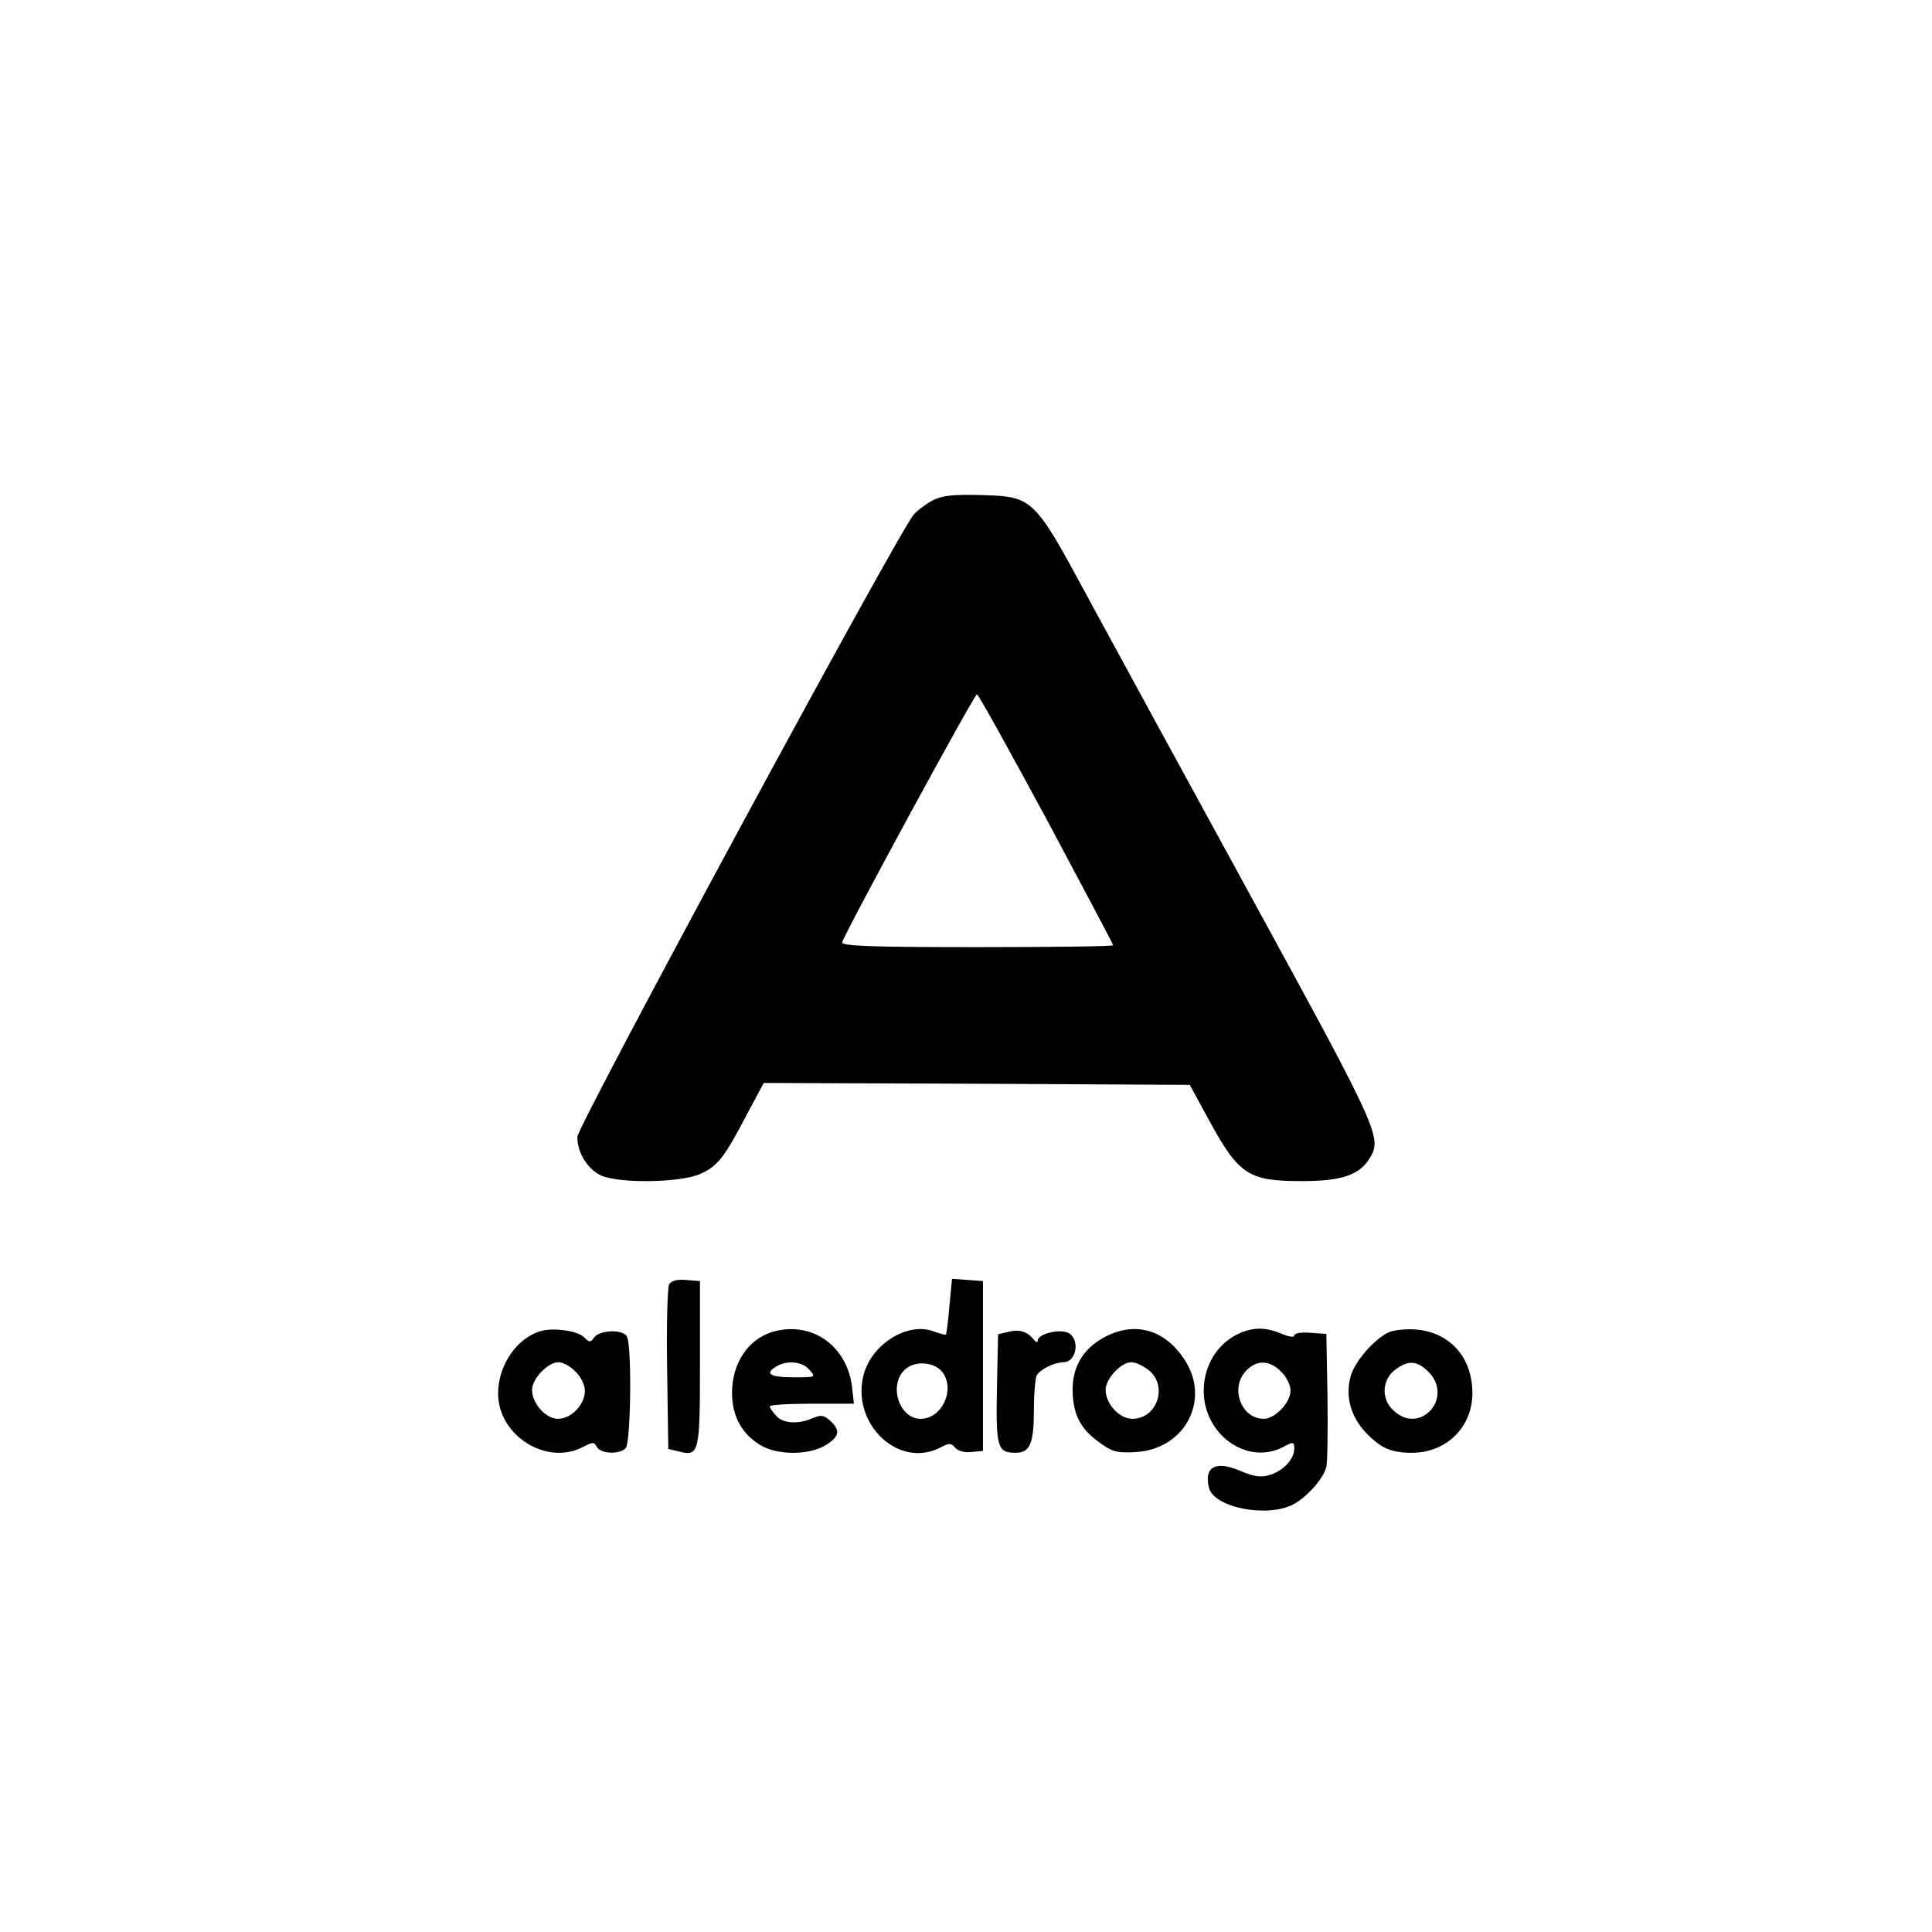 <?xml version="1.0" standalone="no"?>
<!DOCTYPE svg PUBLIC "-//W3C//DTD SVG 20010904//EN"
 "http://www.w3.org/TR/2001/REC-SVG-20010904/DTD/svg10.dtd">
<svg version="1.0" xmlns="http://www.w3.org/2000/svg"
 width="512pt" height="512pt" viewBox="0 0 512 512"
 preserveAspectRatio="xMidYMid meet">

<g transform="translate(0,512) scale(0.1,-0.1)"
fill="#000000" stroke="none">
<path d="M2474 3795 c-18 -9 -41 -26 -52 -38 -38 -41 -892 -1621 -892 -1650 0
-43 28 -87 65 -103 52 -21 209 -18 261 5 46 21 63 42 124 159 l44 82 565 -2
564 -3 49 -90 c81 -149 106 -165 248 -165 103 0 149 15 177 56 37 58 34 65
-304 684 -176 322 -373 683 -438 803 -145 269 -147 271 -284 275 -72 2 -104
-1 -127 -13z m299 -845 c97 -182 177 -332 177 -335 0 -3 -162 -5 -361 -5 -283
0 -360 3 -357 13 6 24 350 657 357 657 4 0 86 -149 184 -330z"/>
<path d="M1773 1716 c-4 -8 -7 -109 -5 -225 l3 -211 26 -6 c56 -15 58 -7 58
232 l0 219 -37 3 c-24 2 -39 -2 -45 -12z"/>
<path d="M2516 1659 c-3 -40 -8 -74 -9 -76 -2 -1 -17 3 -34 9 -67 25 -162 -33
-184 -114 -35 -130 92 -252 203 -194 23 12 29 12 39 0 7 -9 25 -14 43 -12 l31
3 0 225 0 225 -41 3 -41 3 -7 -72z m-18 -176 c34 -46 -2 -123 -58 -123 -59 0
-87 94 -39 133 27 22 77 17 97 -10z"/>
<path d="M1435 1593 c-64 -17 -115 -90 -115 -166 0 -111 128 -192 224 -142 27
14 31 14 38 0 11 -18 59 -20 76 -3 14 14 17 275 3 297 -12 19 -72 16 -86 -3
-10 -14 -13 -14 -27 0 -16 17 -80 26 -113 17z m90 -108 c15 -14 25 -36 25 -51
0 -36 -36 -74 -71 -74 -33 0 -69 41 -69 77 0 29 42 73 70 73 12 0 32 -11 45
-25z"/>
<path d="M2046 1590 c-64 -20 -106 -83 -106 -161 0 -61 25 -108 74 -138 45
-28 129 -28 174 -1 37 23 40 39 12 65 -17 15 -24 16 -46 7 -37 -17 -79 -15
-97 6 -10 10 -17 22 -17 25 0 4 50 7 111 7 l112 0 -5 44 c-13 111 -109 177
-212 146z m99 -100 c18 -20 17 -20 -43 -20 -62 0 -77 10 -44 29 28 17 68 13
87 -9z"/>
<path d="M2670 1590 l-25 -6 -3 -143 c-3 -156 1 -171 49 -171 39 0 49 24 49
117 0 43 4 83 8 89 10 16 48 34 70 34 37 0 45 66 10 79 -26 9 -78 -5 -78 -22
0 -6 -6 -4 -12 5 -17 20 -38 26 -68 18z"/>
<path d="M2930 1578 c-62 -32 -92 -85 -87 -156 4 -59 25 -94 78 -130 28 -20
44 -23 91 -20 131 9 198 142 125 248 -52 77 -129 98 -207 58z m114 -89 c52
-41 23 -129 -43 -129 -35 0 -71 40 -71 77 0 29 41 73 68 73 11 0 31 -9 46 -21z"/>
<path d="M3290 1589 c-61 -25 -100 -85 -100 -155 0 -116 115 -198 210 -149 28
15 30 14 30 -4 0 -28 -30 -60 -66 -70 -23 -7 -42 -4 -77 11 -65 28 -97 11 -83
-45 13 -52 153 -80 223 -44 36 19 81 69 88 100 3 12 4 96 3 187 l-3 165 -42 3
c-24 2 -43 -1 -43 -7 0 -6 -14 -4 -35 5 -39 16 -69 17 -105 3z m105 -104 c14
-13 25 -36 25 -50 0 -32 -41 -75 -71 -75 -60 0 -90 82 -47 127 28 30 63 29 93
-2z"/>
<path d="M3692 1593 c-36 -7 -98 -73 -112 -118 -16 -54 -1 -110 42 -154 39
-40 66 -51 120 -51 91 0 160 68 160 158 0 117 -90 188 -210 165z m93 -108 c69
-68 -21 -170 -92 -103 -33 30 -31 80 3 107 35 27 59 26 89 -4z"/>
</g>
</svg>
